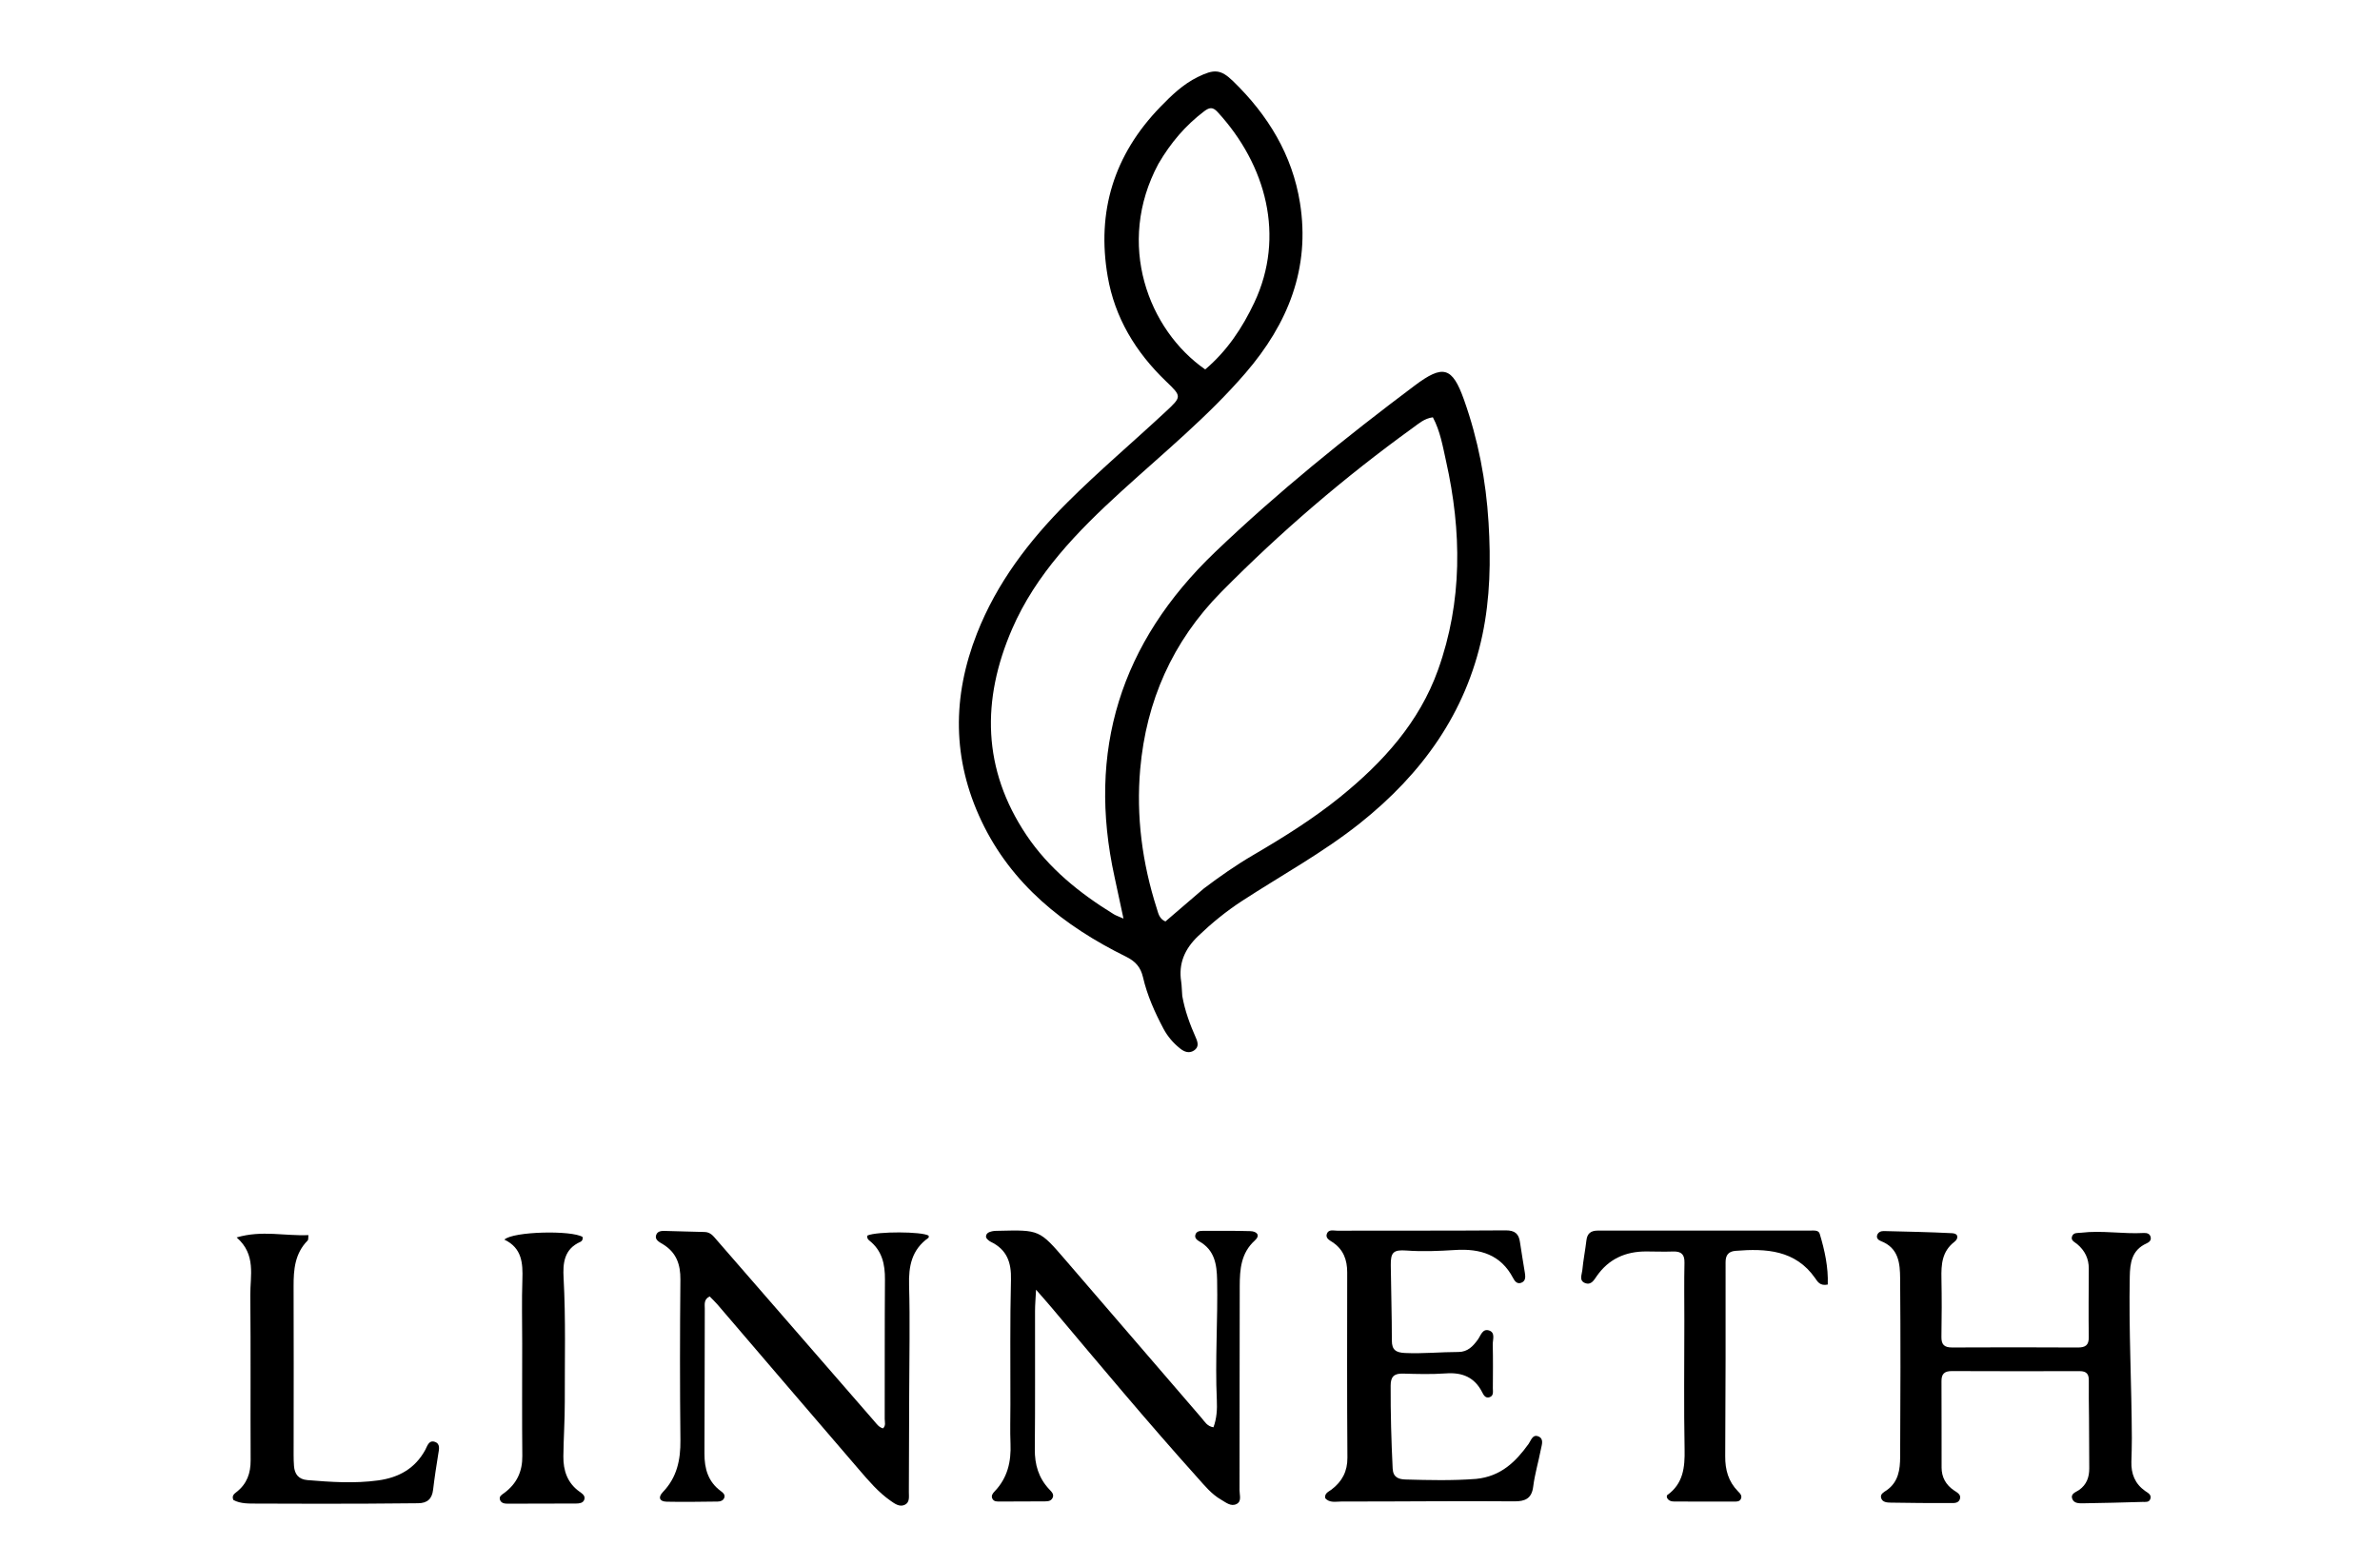 <svg width="117" height="76" viewBox="0 0 117 76" fill="none" xmlns="http://www.w3.org/2000/svg">
<path d="M58.12 48.963C58.252 49.705 58.498 50.36 58.782 51.004C58.886 51.238 58.956 51.475 58.693 51.645C58.45 51.802 58.215 51.706 58.013 51.545C57.671 51.273 57.395 50.948 57.192 50.565C56.766 49.761 56.395 48.932 56.191 48.048C56.079 47.561 55.834 47.267 55.356 47.031C52.282 45.516 49.72 43.467 48.246 40.357C46.808 37.321 46.807 34.247 48.028 31.14C49 28.666 50.578 26.591 52.461 24.709C54.011 23.161 55.69 21.742 57.294 20.248C58.098 19.499 58.103 19.495 57.324 18.748C55.824 17.309 54.802 15.617 54.453 13.587C53.906 10.406 54.753 7.617 57.041 5.256C57.588 4.692 58.154 4.143 58.881 3.786C59.677 3.395 60.001 3.391 60.62 3.992C62.337 5.661 63.531 7.615 63.907 9.978C64.418 13.185 63.32 15.913 61.226 18.342C59.391 20.471 57.207 22.259 55.13 24.151C52.956 26.132 50.922 28.222 49.75 30.933C48.248 34.407 48.289 37.812 50.455 41.048C51.549 42.682 53.067 43.909 54.755 44.946C54.864 45.013 54.991 45.052 55.23 45.158C55.072 44.42 54.935 43.77 54.793 43.123C53.428 36.924 55.071 31.602 59.735 27.14C62.813 24.195 66.129 21.52 69.544 18.956C70.942 17.908 71.394 18.031 71.971 19.657C72.663 21.607 73.052 23.621 73.177 25.691C73.29 27.556 73.258 29.4 72.871 31.232C72.064 35.042 69.92 38.032 66.852 40.474C65.036 41.919 62.992 43.032 61.051 44.296C60.276 44.801 59.567 45.383 58.9 46.018C58.246 46.642 57.927 47.362 58.066 48.256C58.1 48.473 58.094 48.696 58.12 48.963ZM59.18 43.68C59.961 43.091 60.761 42.53 61.61 42.034C63.092 41.168 64.545 40.261 65.878 39.184C67.997 37.471 69.77 35.507 70.692 32.936C71.904 29.554 71.858 26.12 71.087 22.667C70.925 21.941 70.802 21.193 70.439 20.515C70.02 20.571 69.75 20.82 69.467 21.023C66.091 23.461 62.95 26.155 60.039 29.102C57.627 31.543 56.347 34.483 56.053 37.802C55.848 40.122 56.15 42.424 56.866 44.659C56.94 44.888 56.982 45.167 57.292 45.3C57.9 44.776 58.508 44.252 59.18 43.68ZM56.948 8.052C54.834 11.99 56.455 16.222 59.247 18.162C60.324 17.253 61.083 16.105 61.665 14.868C63.189 11.626 62.252 8.11 59.854 5.504C59.617 5.247 59.45 5.278 59.192 5.474C58.279 6.167 57.557 7.009 56.948 8.052Z" fill="black"/>
<path d="M102.695 69.704C102.691 69.059 102.677 68.47 102.686 67.881C102.691 67.567 102.592 67.406 102.233 67.407C100.139 67.414 98.044 67.412 95.95 67.404C95.585 67.403 95.44 67.546 95.443 67.898C95.452 69.316 95.443 70.733 95.448 72.15C95.45 72.622 95.656 73 96.063 73.273C96.217 73.376 96.422 73.477 96.347 73.699C96.273 73.918 96.037 73.892 95.857 73.892C94.888 73.895 93.919 73.889 92.951 73.871C92.769 73.868 92.535 73.857 92.475 73.639C92.42 73.443 92.616 73.355 92.75 73.261C93.332 72.853 93.407 72.238 93.411 71.63C93.428 68.704 93.434 65.777 93.41 62.85C93.404 62.116 93.345 61.352 92.46 61.011C92.336 60.964 92.226 60.861 92.286 60.706C92.339 60.571 92.47 60.517 92.609 60.52C93.73 60.549 94.853 60.568 95.972 60.626C96.293 60.642 96.281 60.894 96.079 61.05C95.462 61.525 95.427 62.167 95.441 62.848C95.459 63.805 95.457 64.762 95.44 65.719C95.434 66.095 95.57 66.246 95.969 66.244C98.025 66.233 100.081 66.234 102.138 66.245C102.521 66.247 102.689 66.131 102.683 65.738C102.668 64.616 102.679 63.493 102.684 62.37C102.687 61.878 102.493 61.479 102.11 61.159C101.987 61.057 101.782 60.982 101.864 60.774C101.94 60.58 102.144 60.622 102.31 60.602C103.335 60.479 104.359 60.672 105.384 60.615C105.541 60.606 105.696 60.648 105.729 60.833C105.756 60.99 105.64 61.074 105.52 61.129C104.793 61.46 104.712 62.09 104.699 62.755C104.646 65.406 104.791 68.053 104.801 70.703C104.802 71.089 104.789 71.475 104.778 71.862C104.762 72.45 104.951 72.945 105.46 73.302C105.596 73.396 105.777 73.48 105.71 73.687C105.65 73.872 105.464 73.832 105.321 73.836C104.352 73.864 103.384 73.891 102.416 73.904C102.214 73.907 101.958 73.915 101.873 73.687C101.776 73.424 102.049 73.361 102.209 73.248C102.582 72.985 102.709 72.615 102.707 72.188C102.704 71.379 102.699 70.569 102.695 69.704Z" fill="black"/>
<path d="M44.696 68.488C44.691 70.145 44.689 71.747 44.679 73.349C44.678 73.581 44.736 73.87 44.461 73.986C44.211 74.091 43.981 73.921 43.783 73.782C43.175 73.358 42.703 72.797 42.229 72.247C39.901 69.546 37.587 66.834 35.267 64.127C35.148 63.989 35.013 63.863 34.886 63.733C34.588 63.883 34.648 64.125 34.647 64.332C34.639 66.707 34.642 69.082 34.631 71.457C34.628 72.193 34.803 72.842 35.442 73.309C35.551 73.388 35.658 73.485 35.606 73.63C35.558 73.766 35.424 73.817 35.285 73.818C34.448 73.826 33.61 73.844 32.773 73.825C32.409 73.817 32.345 73.603 32.586 73.352C33.281 72.629 33.459 71.766 33.449 70.806C33.421 68.174 33.423 65.54 33.448 62.908C33.455 62.164 33.256 61.576 32.586 61.166C32.421 61.066 32.17 60.952 32.258 60.709C32.342 60.478 32.601 60.513 32.806 60.517C33.414 60.528 34.022 60.557 34.631 60.566C34.922 60.57 35.062 60.761 35.222 60.946C37.806 63.92 40.391 66.893 42.977 69.864C43.097 70.003 43.203 70.163 43.406 70.221C43.559 70.087 43.492 69.91 43.492 69.756C43.498 67.473 43.487 65.19 43.504 62.907C43.51 62.154 43.368 61.482 42.729 60.981C42.656 60.924 42.608 60.839 42.647 60.737C43.135 60.532 45.332 60.539 45.653 60.747C45.651 60.782 45.664 60.837 45.645 60.85C44.817 61.437 44.663 62.246 44.69 63.187C44.74 64.934 44.699 66.684 44.696 68.488Z" fill="black"/>
<path d="M49.671 69.041C49.675 66.962 49.648 64.937 49.699 62.914C49.721 62.073 49.509 61.434 48.701 61.046C48.635 61.014 48.579 60.961 48.524 60.91C48.499 60.887 48.489 60.847 48.471 60.812C48.468 60.623 48.615 60.569 48.763 60.533C48.872 60.508 48.989 60.509 49.103 60.507C51.1 60.459 51.1 60.459 52.384 61.95C54.611 64.537 56.838 67.126 59.069 69.71C59.221 69.887 59.339 70.118 59.653 70.168C59.816 69.733 59.84 69.278 59.819 68.829C59.729 66.861 59.873 64.894 59.833 62.927C59.818 62.16 59.716 61.454 58.949 61.022C58.834 60.956 58.724 60.859 58.763 60.71C58.809 60.533 58.97 60.51 59.126 60.51C59.906 60.51 60.687 60.501 61.466 60.524C61.778 60.533 61.977 60.721 61.689 60.982C61.002 61.603 60.948 62.407 60.945 63.22C60.934 66.569 60.942 69.917 60.935 73.266C60.934 73.494 61.049 73.796 60.802 73.932C60.518 74.089 60.261 73.859 60.023 73.722C59.557 73.454 59.226 73.042 58.878 72.654C56.419 69.918 54.066 67.097 51.7 64.287C51.476 64.02 51.243 63.761 50.932 63.404C50.91 63.84 50.882 64.147 50.882 64.453C50.878 66.716 50.893 68.979 50.871 71.242C50.864 71.997 51.053 72.655 51.58 73.216C51.694 73.339 51.838 73.464 51.74 73.648C51.647 73.824 51.456 73.808 51.286 73.809C50.581 73.813 49.877 73.817 49.173 73.817C49.024 73.817 48.853 73.834 48.779 73.664C48.719 73.526 48.803 73.415 48.895 73.319C49.533 72.653 49.713 71.853 49.676 70.972C49.65 70.348 49.671 69.722 49.671 69.041Z" fill="black"/>
<path d="M72.569 72.704C73.791 72.581 74.517 71.855 75.145 70.984C75.264 70.819 75.338 70.498 75.626 70.615C75.914 70.734 75.79 71.034 75.748 71.256C75.63 71.868 75.448 72.472 75.371 73.089C75.299 73.667 74.974 73.813 74.445 73.808C73.17 73.795 71.895 73.8 70.62 73.803C69.059 73.807 67.499 73.82 65.939 73.817C65.668 73.817 65.362 73.898 65.145 73.652C65.107 73.402 65.317 73.336 65.459 73.227C65.984 72.826 66.243 72.329 66.238 71.658C66.216 68.622 66.225 65.586 66.228 62.551C66.228 61.944 66.049 61.432 65.512 61.071C65.361 60.97 65.144 60.871 65.231 60.647C65.319 60.424 65.558 60.502 65.735 60.502C68.495 60.496 71.254 60.506 74.013 60.486C74.477 60.483 74.666 60.657 74.722 61.07C74.792 61.578 74.888 62.084 74.965 62.592C74.993 62.778 75.003 62.983 74.781 63.064C74.574 63.14 74.458 62.974 74.383 62.829C73.78 61.683 72.775 61.371 71.524 61.452C70.73 61.502 69.932 61.536 69.13 61.477C68.488 61.43 68.363 61.579 68.37 62.206C68.384 63.438 68.424 64.67 68.423 65.902C68.423 66.362 68.619 66.494 69.071 66.515C69.948 66.556 70.82 66.465 71.694 66.465C72.152 66.464 72.409 66.186 72.649 65.858C72.792 65.662 72.876 65.298 73.206 65.409C73.522 65.515 73.378 65.859 73.383 66.099C73.4 66.816 73.393 67.534 73.388 68.251C73.388 68.41 73.436 68.614 73.233 68.686C73.018 68.761 72.929 68.571 72.856 68.43C72.487 67.712 71.892 67.459 71.078 67.518C70.378 67.568 69.67 67.548 68.967 67.528C68.518 67.515 68.365 67.696 68.364 68.117C68.358 69.478 68.396 70.837 68.463 72.197C68.486 72.641 68.767 72.724 69.099 72.734C70.239 72.765 71.38 72.796 72.569 72.704Z" fill="black"/>
<path d="M82.802 64.954C82.802 63.959 82.787 63.02 82.808 62.082C82.818 61.677 82.663 61.511 82.246 61.526C81.809 61.541 81.371 61.525 80.933 61.523C79.908 61.519 79.087 61.893 78.502 62.725C78.367 62.917 78.231 63.189 77.931 63.08C77.61 62.963 77.765 62.664 77.786 62.449C77.832 61.957 77.93 61.469 77.988 60.977C78.028 60.639 78.203 60.497 78.551 60.497C82.036 60.499 85.52 60.496 89.004 60.496C89.172 60.496 89.4 60.467 89.456 60.653C89.702 61.471 89.883 62.3 89.852 63.15C89.466 63.231 89.348 63.001 89.231 62.834C88.264 61.452 86.827 61.37 85.315 61.493C84.975 61.521 84.829 61.701 84.829 62.046C84.832 65.229 84.832 68.412 84.811 71.596C84.806 72.256 84.965 72.829 85.436 73.312C85.541 73.42 85.66 73.528 85.577 73.695C85.52 73.812 85.396 73.82 85.282 73.82C84.292 73.822 83.302 73.821 82.312 73.817C82.155 73.817 82.01 73.776 81.943 73.614C81.946 73.576 81.934 73.522 81.953 73.508C82.754 72.936 82.831 72.135 82.814 71.249C82.775 69.17 82.802 67.089 82.802 64.954Z" fill="black"/>
<path d="M14.435 70.915C14.439 71.338 14.423 71.707 14.453 72.073C14.483 72.457 14.664 72.727 15.117 72.764C16.274 72.859 17.428 72.938 18.589 72.779C19.619 72.638 20.41 72.185 20.905 71.28C21.004 71.098 21.074 70.793 21.361 70.878C21.662 70.969 21.582 71.252 21.543 71.494C21.45 72.074 21.359 72.655 21.291 73.238C21.239 73.679 21.014 73.899 20.551 73.901C19.638 73.904 18.724 73.921 17.811 73.923C16.098 73.926 14.385 73.927 12.672 73.918C12.261 73.915 11.837 73.939 11.473 73.741C11.382 73.534 11.512 73.439 11.629 73.347C12.144 72.945 12.324 72.42 12.321 71.791C12.308 69.086 12.331 66.381 12.305 63.676C12.296 62.713 12.604 61.678 11.633 60.834C12.886 60.467 14.007 60.772 15.161 60.719C15.146 60.852 15.165 60.944 15.126 60.983C14.493 61.623 14.43 62.415 14.433 63.242C14.444 65.782 14.436 68.321 14.435 70.915Z" fill="black"/>
<path d="M25.671 66.058C25.671 64.973 25.645 63.941 25.68 62.912C25.707 62.106 25.667 61.357 24.795 60.941C25.226 60.534 28.113 60.474 28.641 60.812C28.663 60.915 28.62 61.012 28.536 61.049C27.719 61.407 27.667 62.115 27.706 62.824C27.816 64.847 27.759 66.87 27.765 68.893C27.768 69.794 27.705 70.694 27.695 71.595C27.688 72.285 27.885 72.903 28.494 73.336C28.633 73.435 28.795 73.545 28.718 73.737C28.657 73.891 28.483 73.914 28.328 73.915C27.206 73.92 26.083 73.921 24.96 73.923C24.803 73.923 24.64 73.9 24.581 73.737C24.516 73.559 24.673 73.482 24.794 73.392C25.409 72.934 25.685 72.335 25.677 71.578C25.658 69.756 25.671 67.935 25.671 66.058Z" fill="black"/>
</svg>
